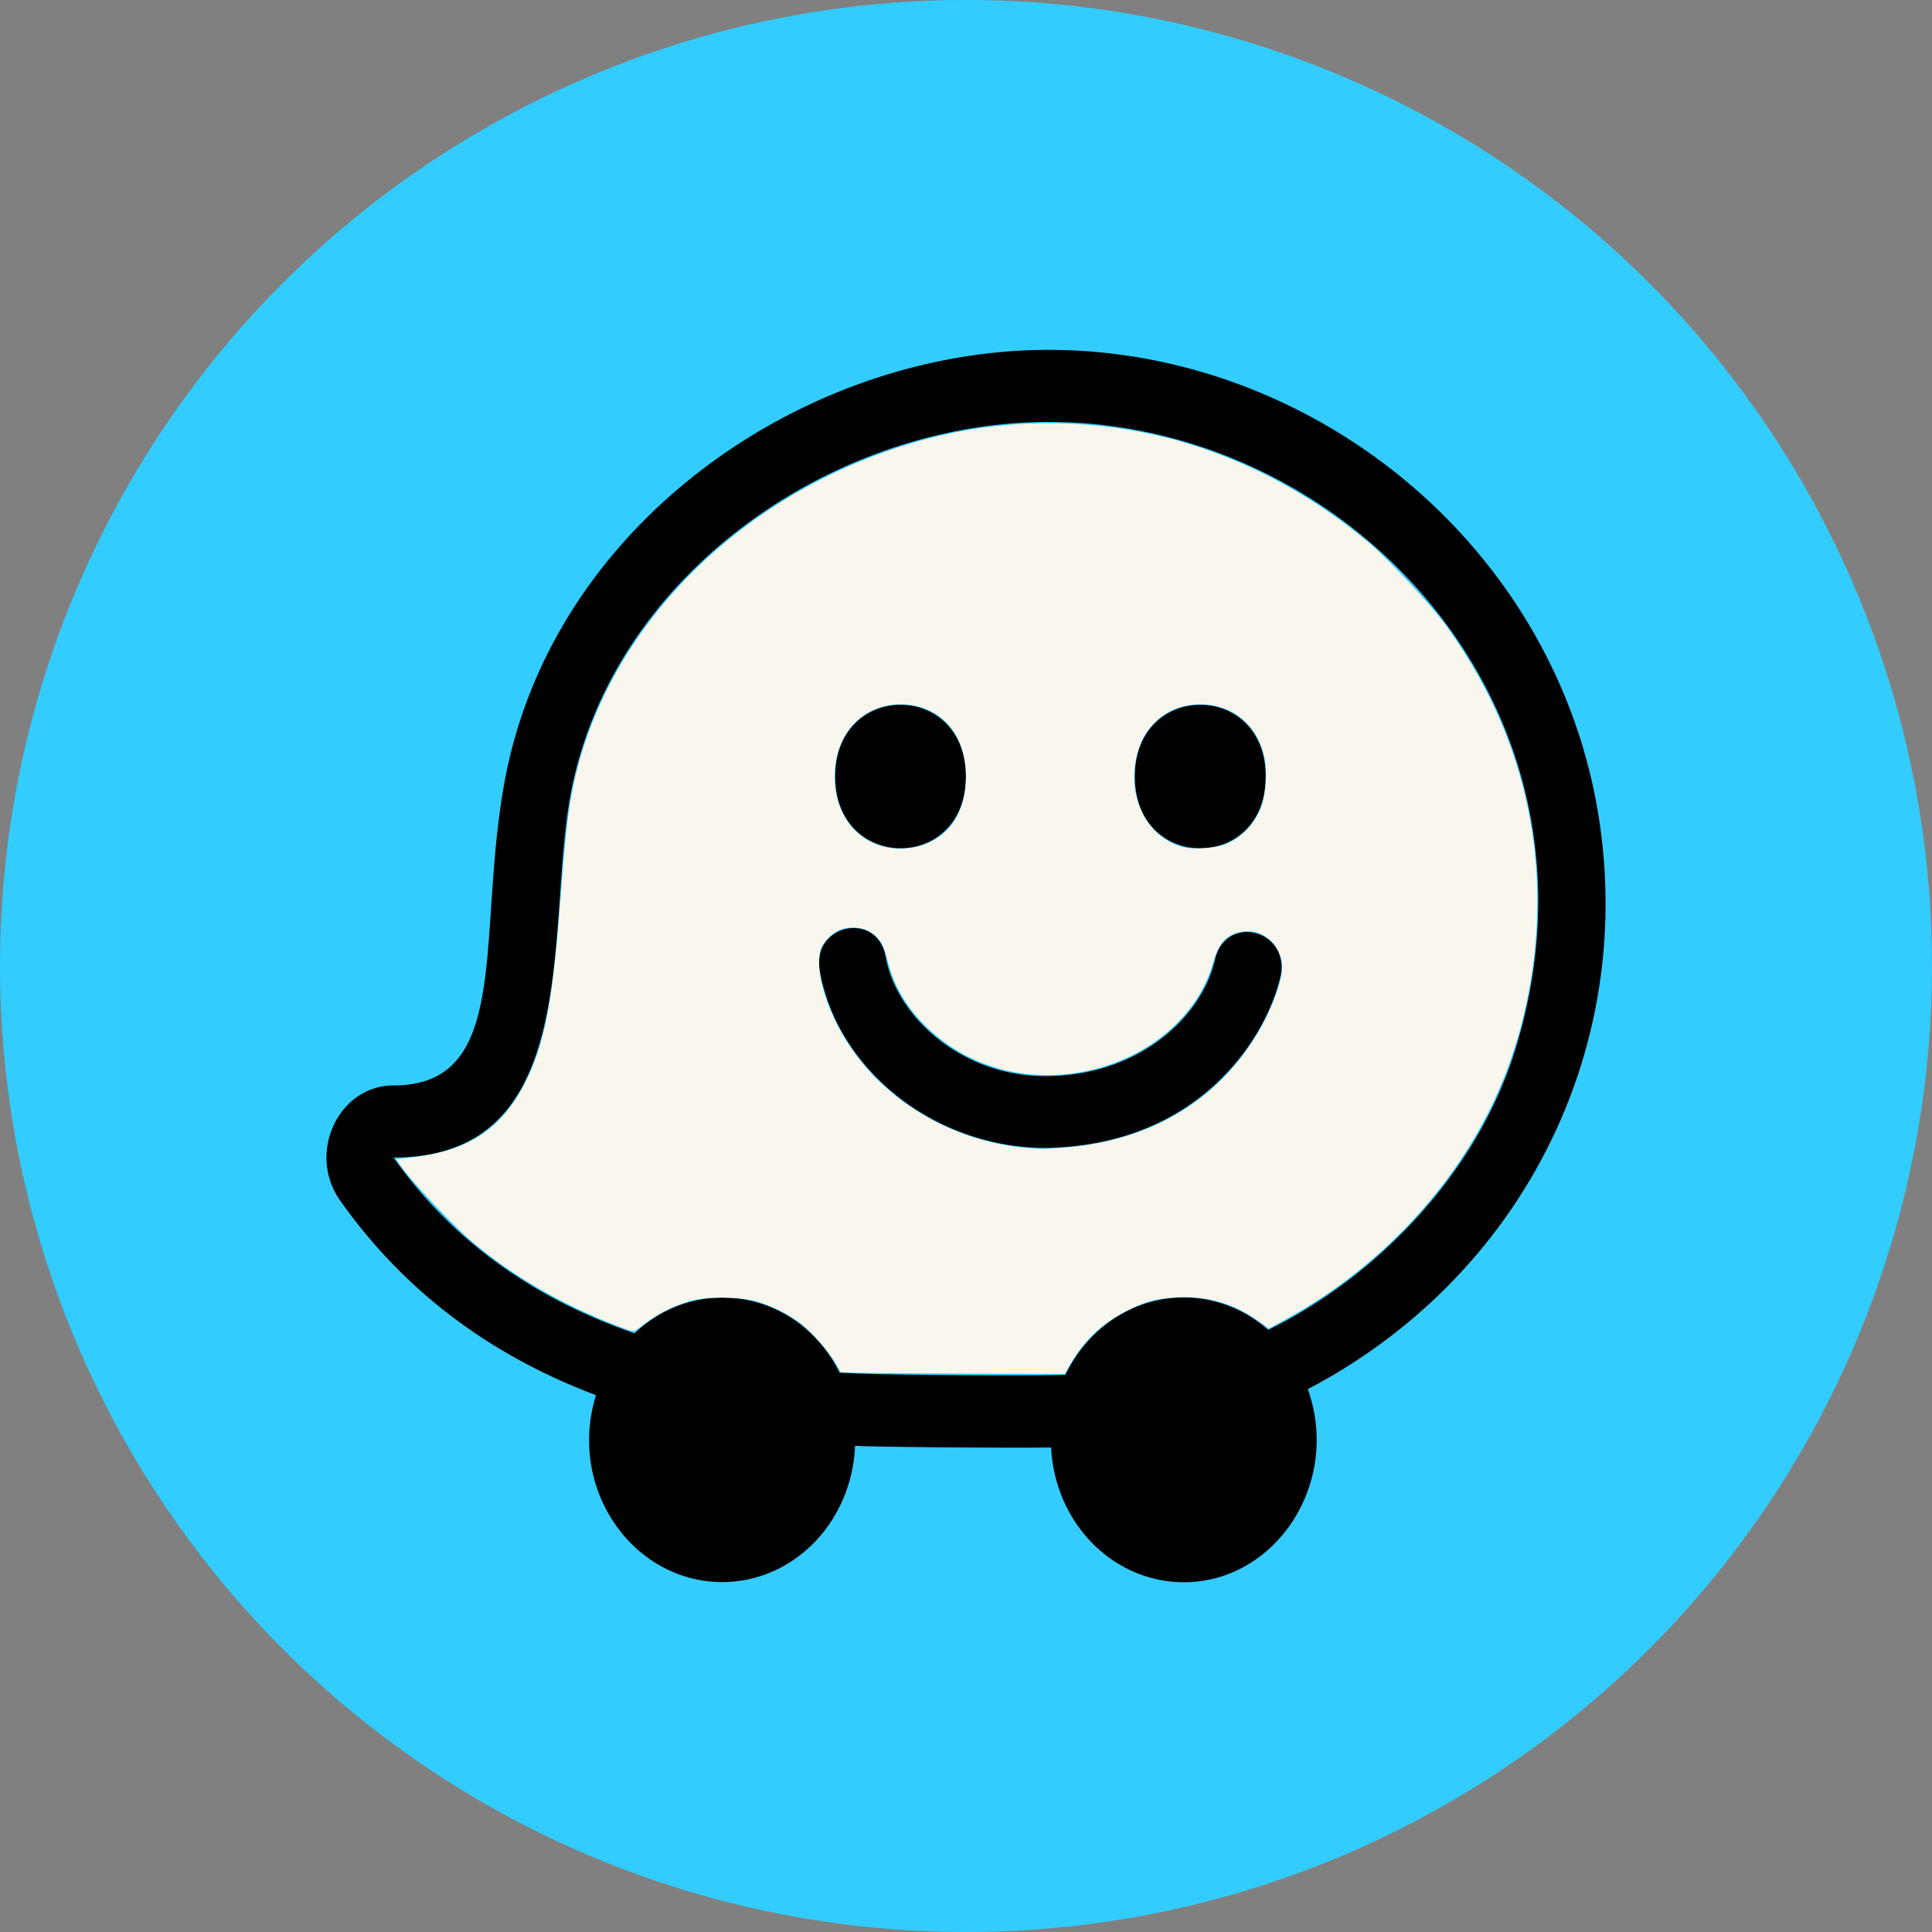 <?xml version="1.0" encoding="UTF-8" standalone="no"?>
<svg
   viewBox="0 0 512 512"
   version="1.1"
   id="svg4"
   sodipodi:docname="waze.svg"
   inkscape:version="1.2.1 (9c6d41e410, 2022-07-14)"
   xmlns:inkscape="http://www.inkscape.org/namespaces/inkscape"
   xmlns:sodipodi="http://sodipodi.sourceforge.net/DTD/sodipodi-0.dtd"
   xmlns="http://www.w3.org/2000/svg"
   xmlns:svg="http://www.w3.org/2000/svg">
  <rect x="0" y="0" width="512" height="512" fill="#808080" stroke="none"/>
  <defs
     id="defs8" />
  <sodipodi:namedview
     id="namedview6"
     pagecolor="#ffffff"
     bordercolor="#000000"
     borderopacity="0.25"
     inkscape:showpageshadow="2"
     inkscape:pageopacity="0.0"
     inkscape:pagecheckerboard="0"
     inkscape:deskcolor="#d1d1d1"
     showgrid="false"
     inkscape:zoom="0.15139957"
     inkscape:cx="85.8655"
     inkscape:cy="1155.8817"
     inkscape:window-width="1920"
     inkscape:window-height="1057"
     inkscape:window-x="-8"
     inkscape:window-y="-8"
     inkscape:window-maximized="1"
     inkscape:current-layer="svg4" />
  <circle
     style="fill:#33ccff;fill-opacity:1;stroke-width:1.252;stop-color:#000000"
     id="path6655"
     cx="256"
     cy="256"
     r="256" />
  <!--!Font Awesome Free 6.7.2 by @fontawesome - https://fontawesome.com License - https://fontawesome.com/license/free Copyright 2025 Fonticons, Inc.-->
  <g
     id="g6601"
     transform="matrix(0.681,0,0,0.729,81.676,69.39)">
    <path
       d="m 502.2,201.7 c 14.5,85.8 -31,167.9 -113.2,208.1 13,34.1 -12.4,70.2 -48.3,70.2 a 51.7,51.7 0 0 1 -51.6,-49 c -6.4,0.2 -64.2,0 -76.3,-0.6 A 51.7,51.7 0 0 1 159,479.9 C 125.1,478.5 101,445.1 112,412 74.8,398.9 39.5,377.1 12.4,341.2 -0.6,323.9 11.9,299.4 33.2,299.4 79.5,299.4 65.4,245.2 76.4,189.1 94.8,95.2 193.1,32 288.1,32 390.6,32 485.3,102.7 502.2,201.7 Z M 373.5,388.3 c 42,-19.2 81.3,-56.7 96.3,-102.1 40.5,-123.1 -64.2,-228 -181.7,-228 -83.5,0 -170.3,55.4 -186.1,136 -9.5,48.9 5,131.4 -68.8,131.4 25,33 58.4,52.5 93.8,63.9 24.7,-21.8 63.9,-15.5 79.8,14.3 14.2,1 79.2,1.2 87.9,0.8 a 51.7,51.7 0 0 1 78.8,-16.4 z M 205.1,187.1 c 0,-34.7 50.8,-34.8 50.8,0 0,34.8 -50.8,34.7 -50.8,0 z m 116.6,0 c 0,-34.7 50.9,-34.8 50.9,0 0,34.8 -50.9,34.8 -50.9,0 z m -122.6,70.7 c -3.4,-16.9 22.2,-22.2 25.6,-5.2 l 0.1,0.3 c 4.1,21.4 29.9,44 64.1,43.1 35.7,-0.9 59.3,-22.2 64.1,-42.8 4.5,-16.1 28.6,-10.4 25.5,6 -5.2,22.2 -31.2,62 -91.5,62.9 -42.6,0 -80.9,-27.8 -87.9,-64.3 z"
       id="path2" />
    <path
       style="fill:#f9f6ed;fill-opacity:1;stroke-width:0.552;stop-color:#000000"
       d="m 213.946,403.852 -6.734,-0.184 -1.975,-3.302 c -2.545,-4.256 -9.879,-11.93 -14.22,-14.881 -4.675,-3.178 -10.909,-6.043 -16.458,-7.562 -6.327,-1.733 -19.589,-1.864 -25.638,-0.253 -7.608,2.026 -13.707,5.074 -21.104,10.545 -1.11,0.821 -1.757,0.69 -8.188,-1.647 C 98.717,378.968 80.247,368.993 64.56,356.829 57.733,351.534 41.246,335.386 36.917,329.752 l -2.768,-3.602 3.943,-0.353 c 24.499,-2.191 37.991,-10.643 47.583,-29.807 6.568,-13.121 9.613,-28.61 12.398,-63.051 1.791,-22.156 2.808,-31.134 4.461,-39.407 12.005,-60.081 66.418,-111.076 137.666,-129.017 28.84,-7.262 60.105,-7.767 89.921,-1.451 29.525,6.254 58.317,19.89 82.921,39.27 7.314,5.761 24.382,22.913 29.752,29.897 19.102,24.847 30.453,51.314 34.178,79.69 4.047,30.827 -1.324,63.969 -14.854,91.658 -16.022,32.79 -45.103,61.803 -80.191,80.004 l -8.057,4.179 -4.59,-3.02 c -9.318,-6.13 -19.435,-8.843 -30.964,-8.301 -8.37,0.393 -12.694,1.485 -20.232,5.11 -9.399,4.52 -16.278,10.677 -21.646,19.375 l -2.074,3.359 -36.843,-0.126 c -20.264,-0.069 -39.873,-0.208 -43.577,-0.309 z m 80.939,-81.892 c 32.898,-2.595 58.424,-16.719 74.329,-41.128 5.966,-9.155 10.326,-20.555 9.761,-25.523 -0.92,-8.094 -8.683,-13.499 -16.647,-11.588 -5.495,1.318 -8.05,4.143 -10.284,11.368 -5.843,18.894 -24.653,34.035 -48.327,38.899 -23.955,4.922 -47.643,-1.271 -64.047,-16.746 -7.093,-6.691 -11.745,-14.226 -14.09,-22.82 -1.489,-5.459 -2.228,-6.974 -4.41,-9.047 -3.342,-3.175 -8.653,-4.225 -13.708,-2.71 -2.851,0.854 -6.484,3.932 -7.723,6.543 -1.291,2.72 -1.214,8.493 0.179,13.516 9.339,33.676 44.553,58.417 85.043,59.75 1.318,0.043 5.784,-0.188 9.925,-0.515 z M 237.505,212.509 C 249.273,209.444 256,200.206 256,187.111 c 0,-15.747 -10.304,-26.292 -25.664,-26.264 -13.2,0.024 -23.347,8.824 -25.154,21.815 -2.385,17.149 8.573,30.515 25.154,30.682 2.1,0.021 5.326,-0.354 7.169,-0.835 z m 119.583,-0.826 c 6.343,-2.424 11.557,-7.64 13.971,-13.974 1.564,-4.104 2.126,-12.464 1.153,-17.148 -2.489,-11.988 -12.387,-19.755 -25.115,-19.707 -13.509,0.051 -23.402,8.617 -25.319,21.923 -2.049,14.22 5.758,26.747 18.698,30.003 3.725,0.937 12.869,0.334 16.612,-1.096 z"
       id="path860" />
  </g>
</svg>
